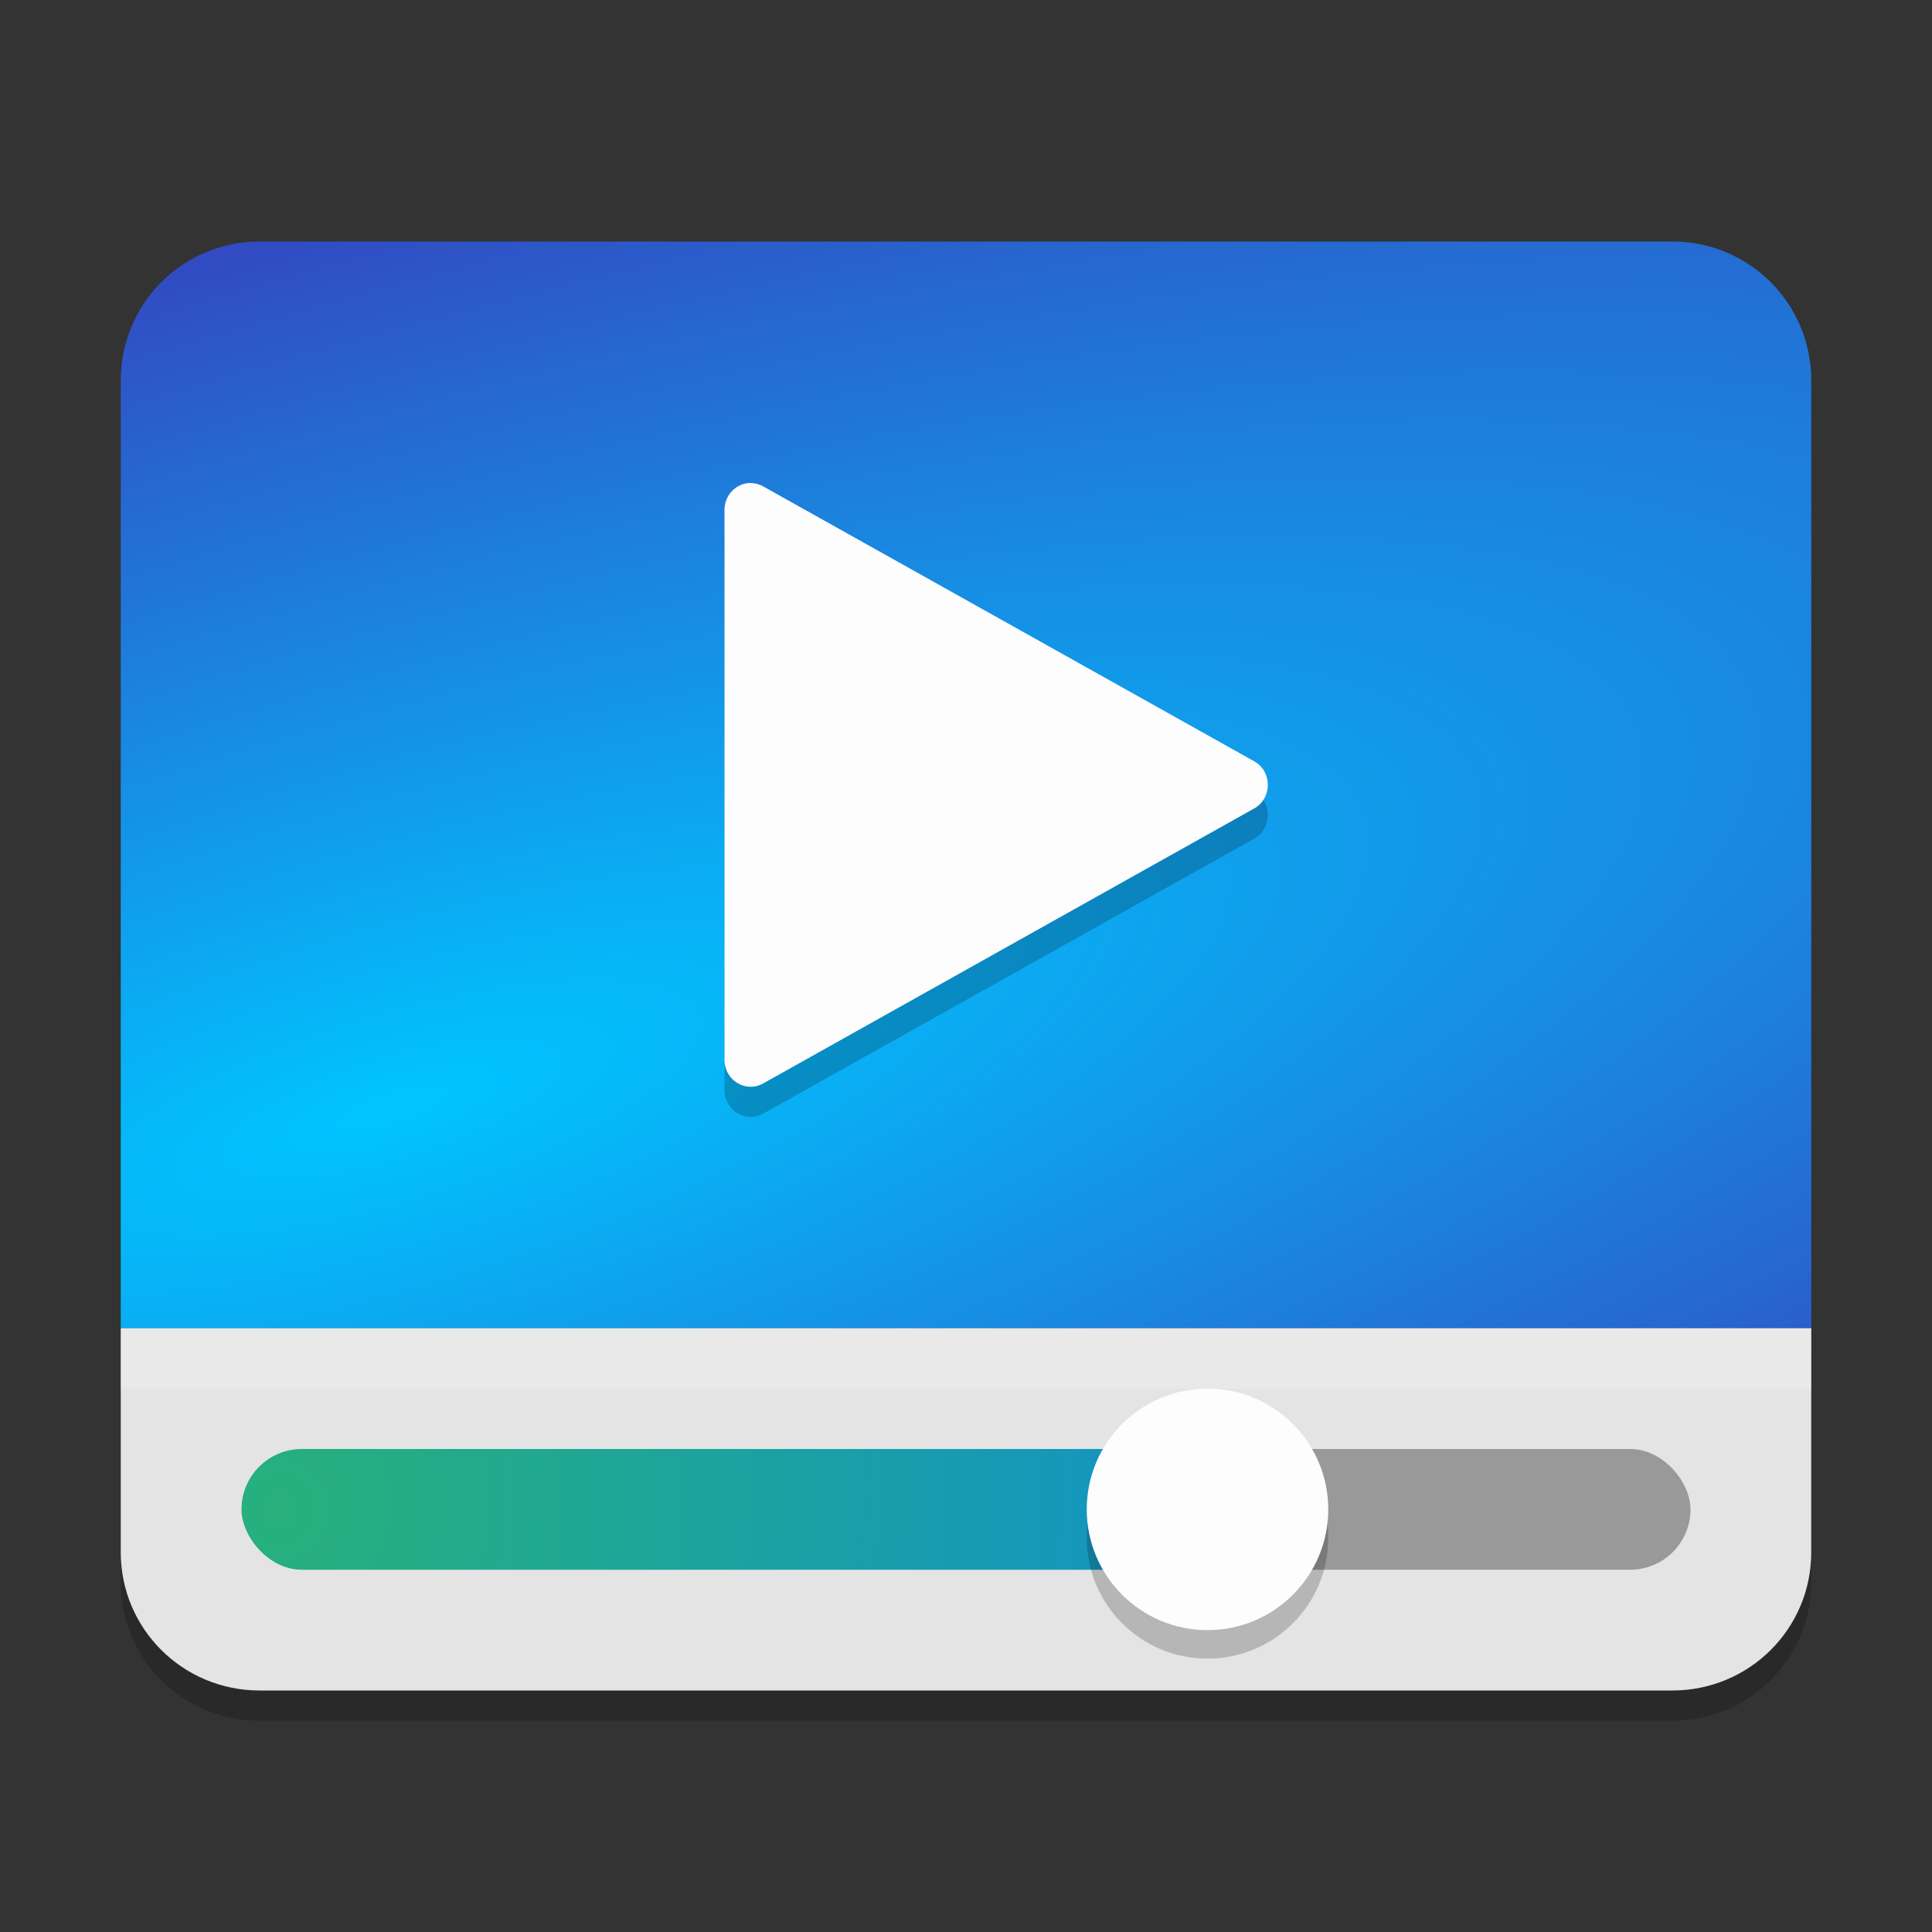 <?xml version="1.0" encoding="UTF-8" standalone="no"?>
<svg
   width="64"
   height="64"
   version="1"
   id="svg7"
   sodipodi:docname="multimedia-video-player.svg"
   inkscape:version="1.3.2 (091e20ef0f, 2023-11-25, custom)"
   xmlns:inkscape="http://www.inkscape.org/namespaces/inkscape"
   xmlns:sodipodi="http://sodipodi.sourceforge.net/DTD/sodipodi-0.dtd"
   xmlns:xlink="http://www.w3.org/1999/xlink"
   xmlns="http://www.w3.org/2000/svg"
   xmlns:svg="http://www.w3.org/2000/svg">
  <rect width="100%" height="100%" fill="#333333" stroke="none"/>
  <defs
     id="defs7">
    <linearGradient
       id="linearGradient8"
       inkscape:collect="always">
      <stop
         style="stop-color:#27b07c;stop-opacity:1;"
         offset="0"
         id="stop9" />
      <stop
         style="stop-color:#007cff;stop-opacity:1;"
         offset="1"
         id="stop10" />
    </linearGradient>
    <linearGradient
       id="linearGradient7"
       inkscape:collect="always">
      <stop
         style="stop-color:#00c5ff;stop-opacity:1;"
         offset="0"
         id="stop7" />
      <stop
         style="stop-color:#4027b0;stop-opacity:1;"
         offset="1"
         id="stop8" />
    </linearGradient>
    <radialGradient
       inkscape:collect="always"
       xlink:href="#linearGradient7"
       id="radialGradient8"
       cx="12.969"
       cy="42.64"
       fx="12.969"
       fy="42.64"
       r="28"
       gradientTransform="matrix(4.284,-1.278,0.38,1.273,-58.775,-1)"
       gradientUnits="userSpaceOnUse" />
    <radialGradient
       inkscape:collect="always"
       xlink:href="#linearGradient8"
       id="radialGradient10"
       cx="14.624"
       cy="53.015"
       fx="14.624"
       fy="53.015"
       r="16"
       gradientTransform="matrix(3.366,0.871,-0.941,3.635,9.938,-155.429)"
       gradientUnits="userSpaceOnUse" />
  </defs>
  <sodipodi:namedview
     id="namedview7"
     pagecolor="#ffffff"
     bordercolor="#000000"
     borderopacity="0.25"
     inkscape:showpageshadow="2"
     inkscape:pageopacity="0.0"
     inkscape:pagecheckerboard="0"
     inkscape:deskcolor="#d1d1d1"
     inkscape:zoom="12.640625"
     inkscape:cx="28.281829"
     inkscape:cy="35.718171"
     inkscape:window-width="1920"
     inkscape:window-height="1017"
     inkscape:window-x="0"
     inkscape:window-y="0"
     inkscape:window-maximized="1"
     inkscape:current-layer="svg7" />
  <path
     style="opacity:0.2"
     d="M 8.602,57 C 6.054,57 4,54.956 4,52.421 V 45 H 60 v 7.421 C 60,54.956 57.946,57 55.398,57 Z"
     id="path1" />
  <path
     style="fill:url(#radialGradient8)"
     d="M 8.602,8 C 6.054,8 4,10.053 4,12.601 V 44 H 60 V 12.601 C 60,10.053 57.946,8 55.398,8 H 8.602 Z"
     id="path2" />
  <path
     style="fill:#e4e4e4"
     d="M 8.602,56 C 6.054,56 4,53.956 4,51.421 V 44 H 60 v 7.421 C 60,53.956 57.946,56 55.398,56 Z"
     id="path4" />
  <rect
     style="fill:#999999"
     width="16"
     height="4"
     x="40"
     y="48"
     ry="2"
     id="rect4" />
  <rect
     style="fill:url(#radialGradient10)"
     width="32"
     height="4"
     x="8"
     y="48"
     ry="2"
     id="rect5" />
  <ellipse
     style="opacity:0.2"
     cx="40"
     cy="50.949"
     rx="4"
     ry="3.995"
     id="ellipse5" />
  <circle
     style="fill:#fefdfe"
     cx="40"
     cy="50"
     r="4"
     id="circle5" />
  <rect
     style="opacity:0.2;fill:#ffffff"
     width="56"
     height="2"
     x="4"
     y="44"
     id="rect6" />
  <path
     style="opacity:0.2"
     d="m 24.867,17 c -0.479,-2.6e-4 -0.867,0.398 -0.867,0.89 v 18.22 c -1.56e-4,0.676 0.705,1.105 1.282,0.78 l 16.267,-9.11 c 0.6,-0.337 0.6,-1.222 0,-1.56 l -14.642,-8.198 -1.626,-0.91 c -0.127,-0.072 -0.27,-0.11 -0.416,-0.11 z"
     id="path6" />
  <path
     style="fill:#fefdfe"
     d="m 24.867,16 c -0.479,-2.6e-4 -0.867,0.398 -0.867,0.89 v 18.22 c -1.56e-4,0.676 0.705,1.105 1.282,0.78 l 16.267,-9.11 c 0.6,-0.337 0.6,-1.222 0,-1.56 l -14.642,-8.198 -1.626,-0.91 c -0.127,-0.072 -0.27,-0.11 -0.416,-0.11 z"
     id="path7" />
</svg>
